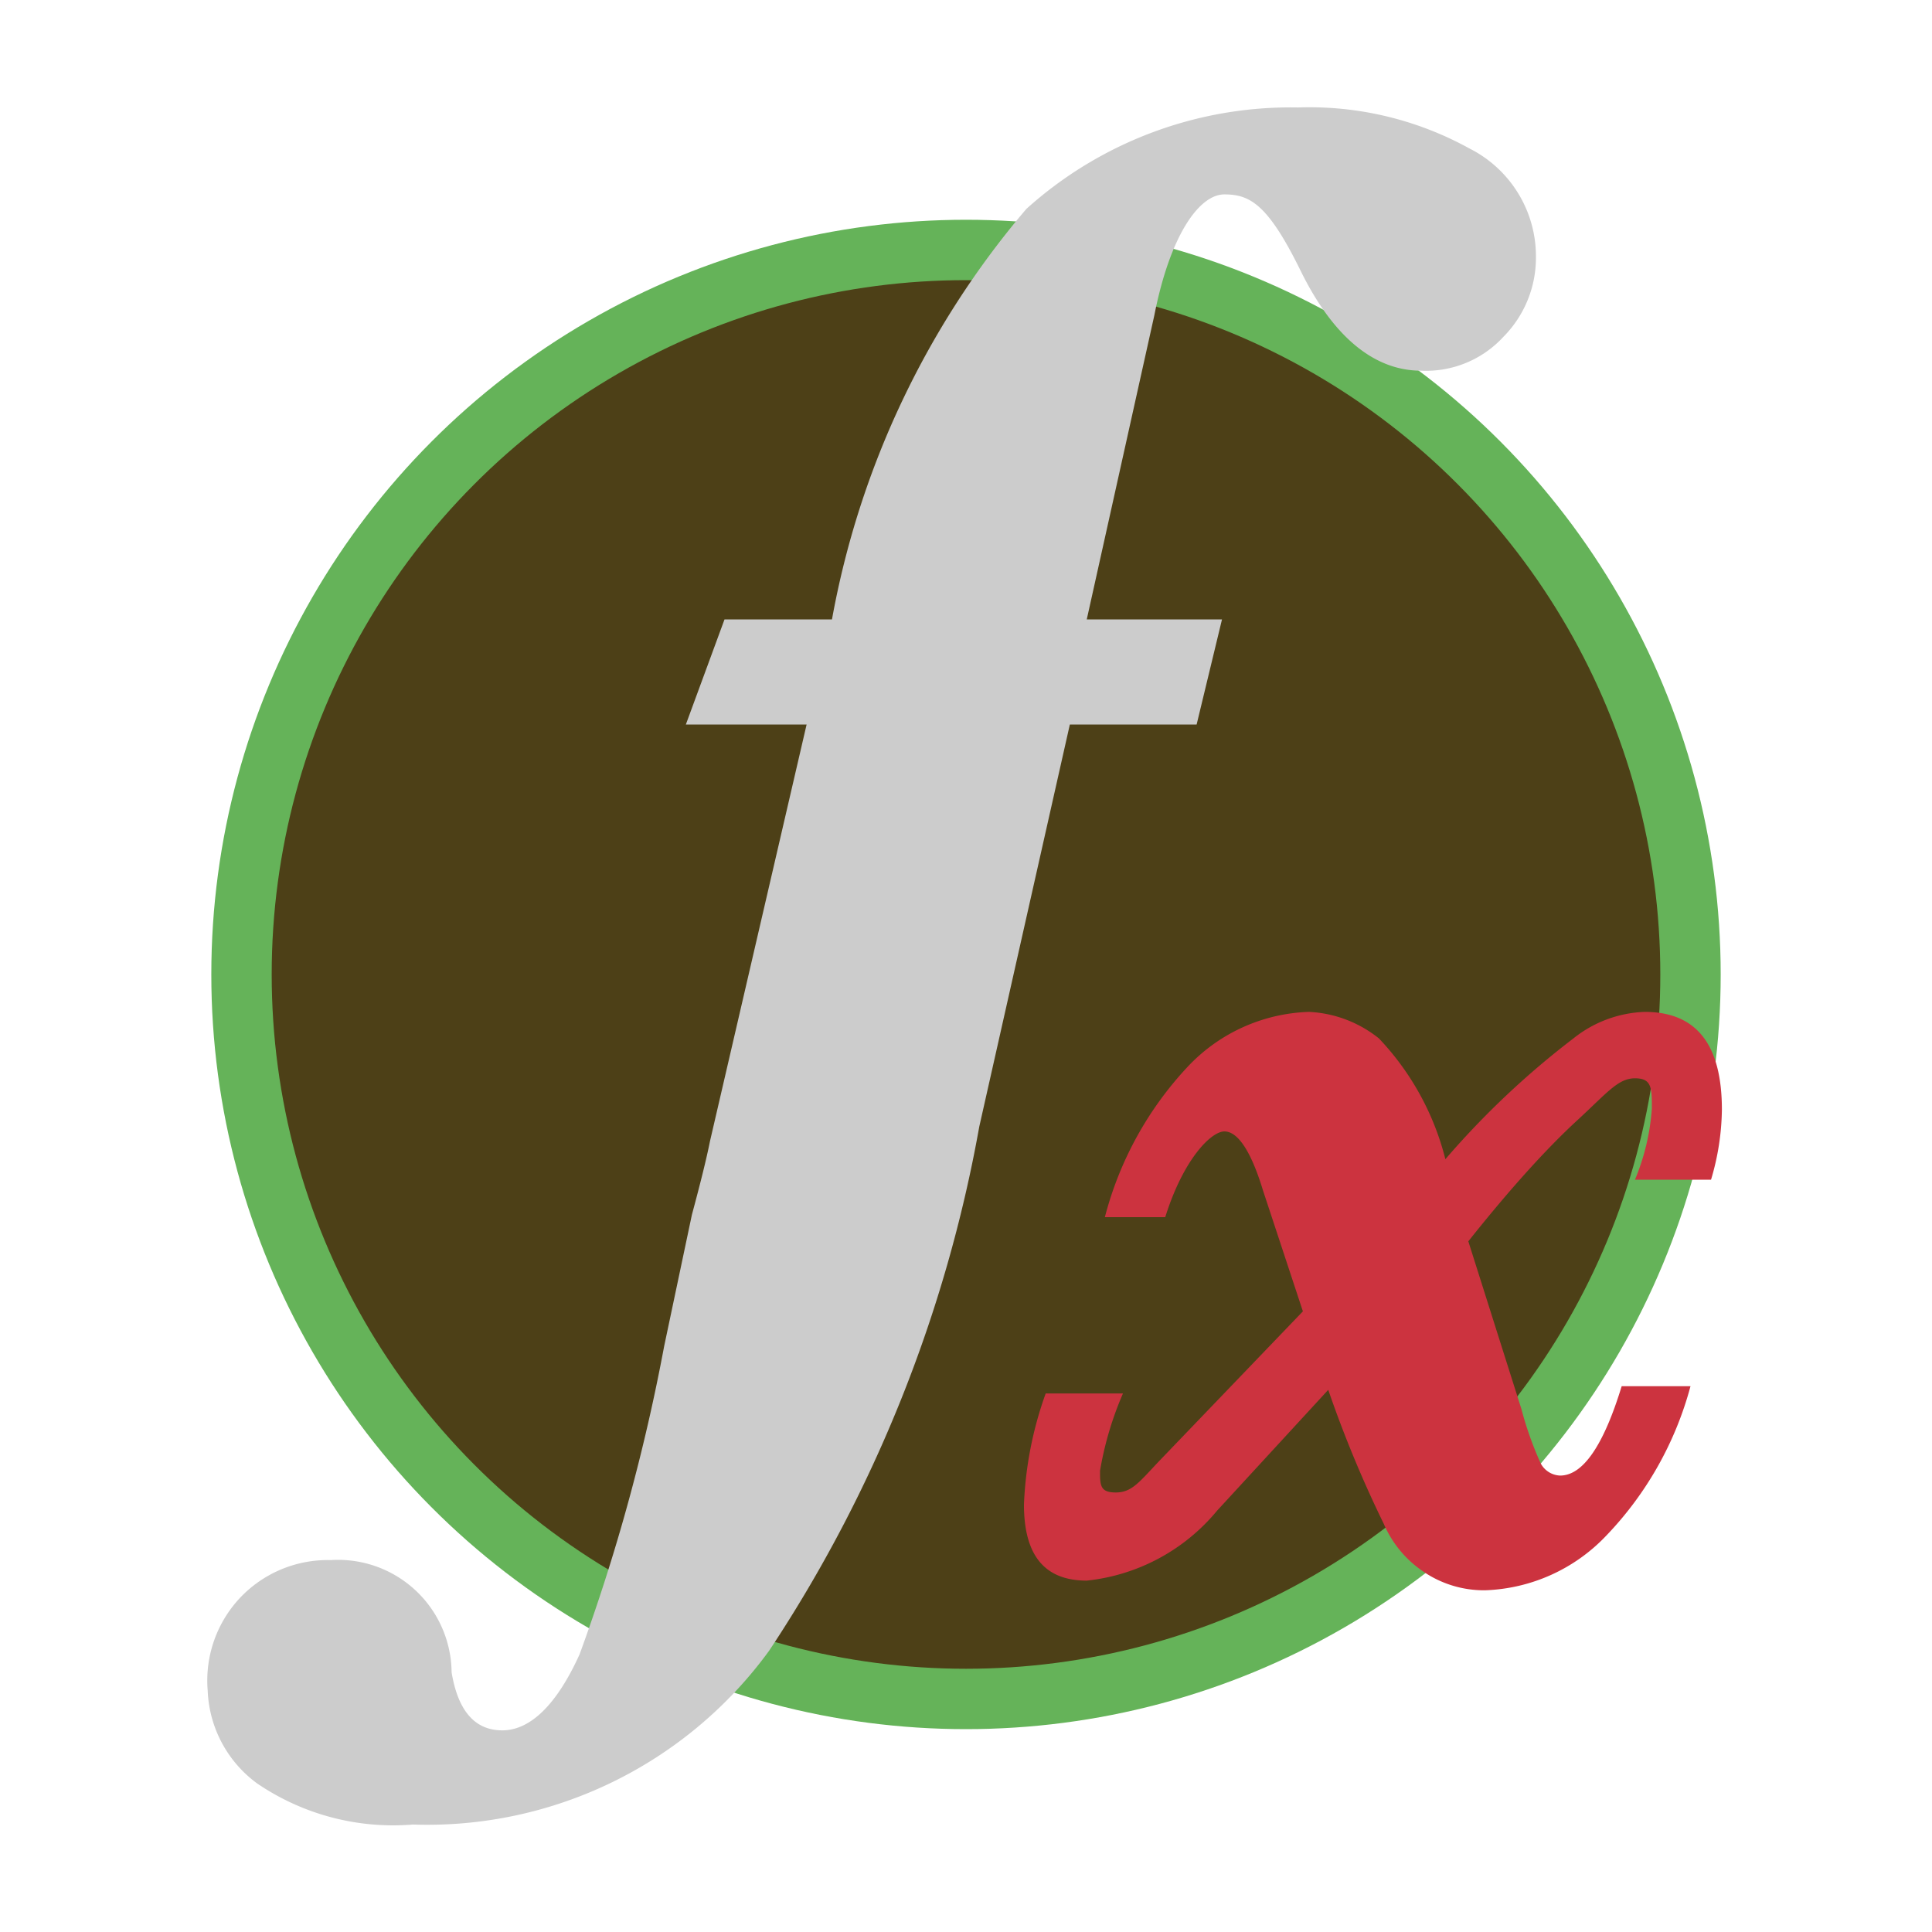 <svg id="Layer_1" data-name="Layer 1" xmlns="http://www.w3.org/2000/svg" viewBox="0 0 16 16"><defs><style>.cls-1{fill:#4d4017;stroke:#65b359;stroke-miterlimit:10;stroke-width:0.5px;}.cls-2{fill:#ccc;}.cls-3{fill:#cc333f;}</style></defs><title>application-spec-section-fail_dark</title><circle class="cls-1" cx="8" cy="8.07" r="6"/><path class="cls-2" d="M8.86,6,8.11,9.33a11.52,11.52,0,0,1-1.74,4.34,3.5,3.5,0,0,1-2.95,1.44,2,2,0,0,1-1.29-.34A1,1,0,0,1,1.72,14,1,1,0,0,1,2,13.22a1,1,0,0,1,.74-.3.94.94,0,0,1,1,.93q.08.48.42.48c.23,0,.45-.21.64-.63a15.93,15.93,0,0,0,.7-2.55l.23-1.09c.07-.26.12-.46.15-.61L6.68,6h-1L6,5.13h.89A7.23,7.23,0,0,1,8.5,1.73,3.27,3.27,0,0,1,10.75.89a2.74,2.74,0,0,1,1.42.34,1,1,0,0,1,.55.9.93.93,0,0,1-.27.66.87.87,0,0,1-.68.28c-.39,0-.73-.28-1-.83s-.42-.63-.63-.63-.45.34-.58,1L9,5.13h1.12L9.91,6Z"/><path class="cls-3" d="M11,11.51l-.92,1A1.62,1.62,0,0,1,9,13.09c-.35,0-.52-.21-.52-.63a3.07,3.07,0,0,1,.18-.92h.64a2.76,2.76,0,0,0-.19.64c0,.12,0,.18.13.18s.19-.08.35-.25l1.2-1.25-.33-1c-.1-.33-.21-.49-.32-.49s-.34.23-.49.71H9.15a2.88,2.88,0,0,1,.69-1.25,1.44,1.44,0,0,1,1-.45,1,1,0,0,1,.58.22,2.25,2.25,0,0,1,.55,1,7,7,0,0,1,1.06-1,1,1,0,0,1,.59-.22c.43,0,.64.27.64.81a2.1,2.1,0,0,1-.09.58h-.63a1.87,1.87,0,0,0,.14-.59c0-.17,0-.25-.14-.25s-.23.12-.48.35-.55.56-.9,1l.44,1.39a2.82,2.82,0,0,0,.16.45.19.19,0,0,0,.16.1c.19,0,.36-.25.51-.74H14a2.85,2.85,0,0,1-.7,1.24,1.45,1.45,0,0,1-1,.45.89.89,0,0,1-.52-.16.91.91,0,0,1-.32-.39A9.75,9.75,0,0,1,11,11.51Z"/></svg>
